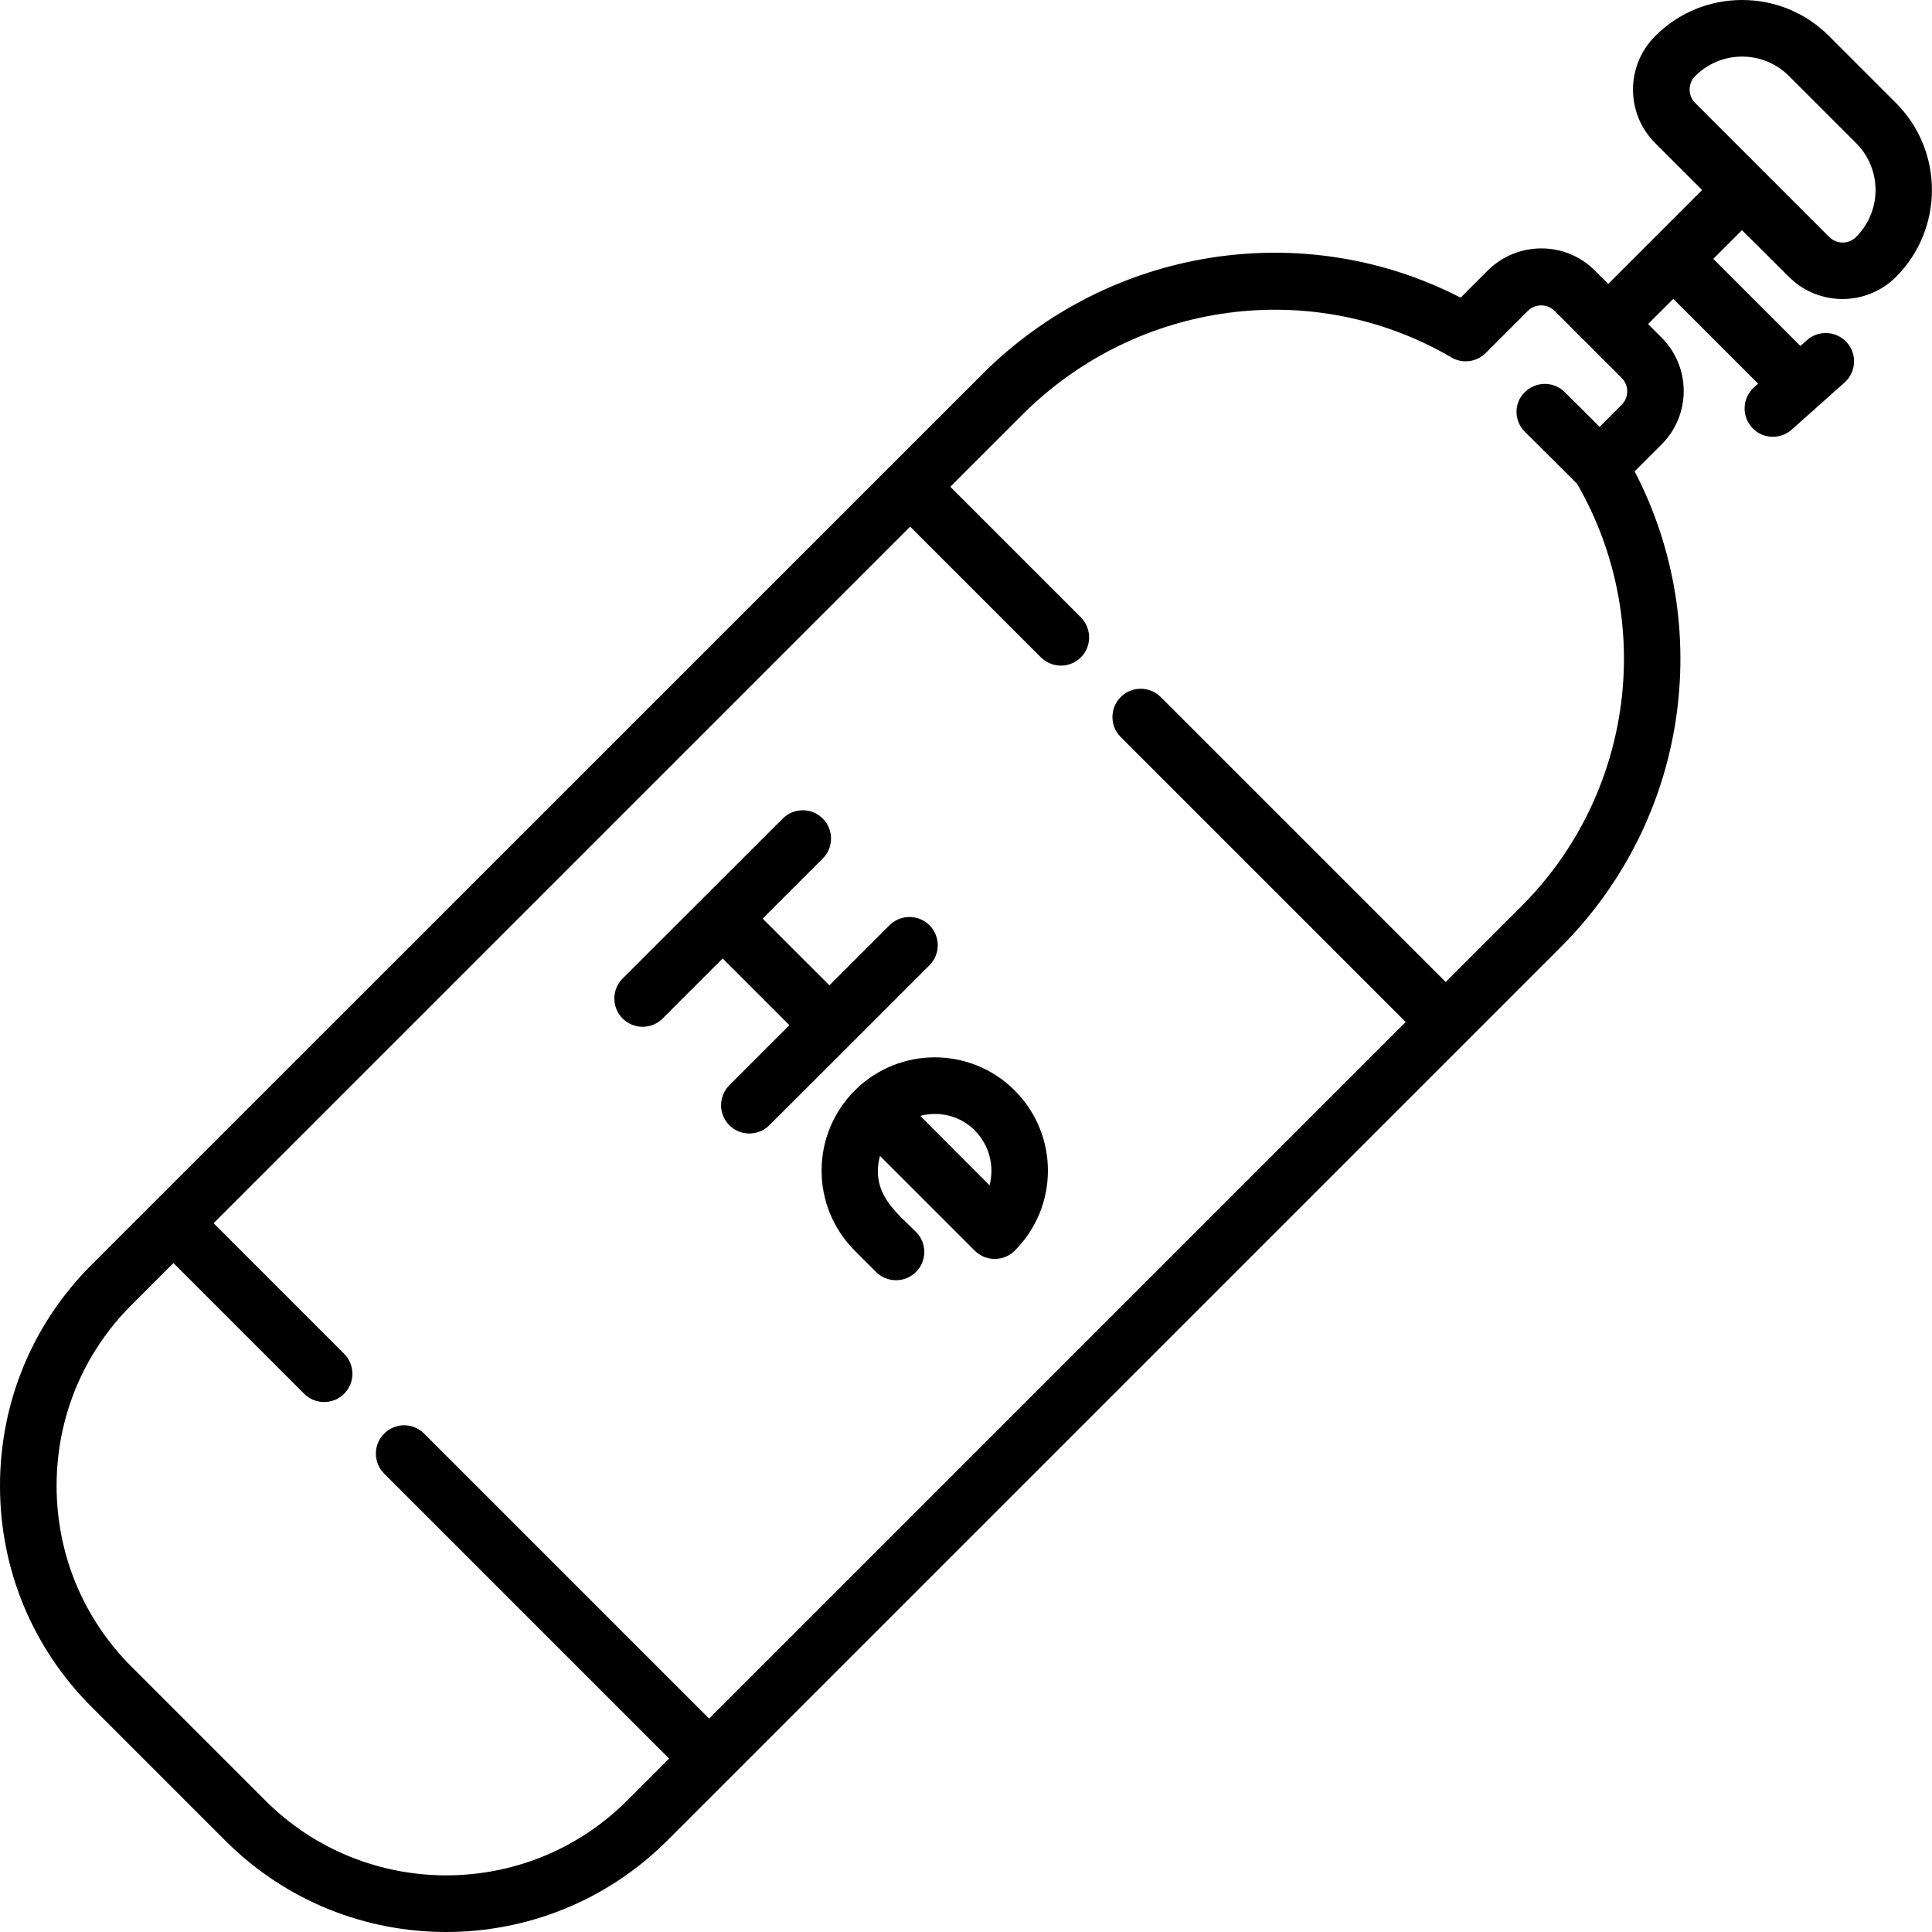 <?xml version="1.0" encoding="utf-8"?>
<!-- Generator: Adobe Illustrator 27.9.0, SVG Export Plug-In . SVG Version: 6.00 Build 0)  -->
<svg version="1.1" id="Layer_1" xmlns="http://www.w3.org/2000/svg" xmlns:xlink="http://www.w3.org/1999/xlink" x="0px" y="0px"
	 viewBox="0 0 128 128" style="enable-background:new 0 0 128 128;" xml:space="preserve">
<g>
	<path d="M118.53,18.35c0.98,0.98,2.26,1.46,3.54,1.46c1.28,0,2.57-0.49,3.54-1.46c3.18-3.18,3.18-8.35,0-11.53l-4.44-4.44
		C119.64,0.85,117.59,0,115.42,0c-2.18,0-4.22,0.85-5.76,2.39c-1.96,1.96-1.96,5.13,0,7.09l3.11,3.11l-6.22,6.22l-0.89-0.89
		c-1.95-1.95-5.13-1.95-7.09,0l-1.8,1.8c-10.41-5.36-23.25-3.37-31.7,5.08L6.06,83.8C2.15,87.71,0,92.91,0,98.44
		c0,5.53,2.15,10.73,6.06,14.64l8.87,8.87c4.04,4.04,9.33,6.05,14.63,6.05c5.3,0,10.6-2.02,14.64-6.05l59.23-59.23
		c8.36-8.36,10.26-21.11,4.87-31.49l1.78-1.78c1.96-1.96,1.96-5.13,0-7.09l-0.89-0.89l1.67-1.67l5.62,5.62l-0.27,0.24
		c-0.77,0.69-0.84,1.88-0.15,2.65c0.37,0.42,0.88,0.63,1.4,0.63c0.44,0,0.89-0.16,1.25-0.48l3.5-3.12c0.77-0.69,0.84-1.88,0.15-2.65
		c-0.69-0.77-1.88-0.84-2.65-0.15l-0.43,0.38l-5.77-5.77l1.9-1.9L118.53,18.35z M101.02,28.6l3.46,3.44
		c5.25,9.09,3.75,20.58-3.7,28.02l-5,5L76.9,46.18c-0.72-0.72-1.91-0.74-2.65,0c-0.73,0.73-0.73,1.92,0,2.65l18.88,18.88
		l-46.15,46.15L28.1,94.98c-0.74-0.74-1.92-0.73-2.65,0c-0.73,0.73-0.73,1.92,0,2.65l18.88,18.88l-2.78,2.78
		c-6.61,6.61-17.36,6.61-23.97,0l-8.87-8.87c-3.2-3.2-4.96-7.46-4.96-11.98c0-4.53,1.76-8.78,4.96-11.98l2.78-2.78l8.66,8.66
		c0.72,0.72,1.91,0.74,2.65,0c0.73-0.73,0.73-1.91,0-2.65c0,0-0.01-0.01-0.01-0.01l-8.64-8.64l46.15-46.15
		c9.95,9.95,8.51,8.51,8.66,8.66c0.69,0.68,1.77,0.73,2.51,0.13c0.87-0.71,0.91-2.01,0.14-2.78c0,0,0,0,0,0l-8.65-8.65l4.77-4.77
		c7.59-7.59,19.28-9.15,28.43-3.8c0.01,0.01,0.02,0.01,0.03,0.02c0.71,0.4,1.62,0.29,2.22-0.29c0.01-0.01,0.02-0.01,0.02-0.02
		l2.79-2.79c0.49-0.49,1.29-0.49,1.78,0l4.44,4.44c0.49,0.49,0.49,1.29,0,1.78l-1.46,1.46l-2.31-2.3c-0.73-0.73-1.92-0.73-2.65,0.01
		C100.29,26.68,100.29,27.87,101.02,28.6z M112.31,6.82c-0.49-0.49-0.49-1.29,0-1.78c0.83-0.83,1.94-1.29,3.11-1.29
		c1.17,0,2.28,0.46,3.11,1.29l4.44,4.44c1.72,1.72,1.72,4.5,0,6.22c-0.49,0.49-1.29,0.49-1.78,0L112.31,6.82z"/>
	<path d="M56.28,69.25C56.28,69.25,56.28,69.25,56.28,69.25l5.3-5.3c0.73-0.73,0.73-1.92,0-2.65c-0.73-0.73-1.92-0.73-2.65,0
		l-3.98,3.98l-4.42-4.42l3.98-3.98c0.73-0.73,0.73-1.92,0-2.65s-1.92-0.73-2.65,0L41.25,64.83c-0.73,0.73-0.73,1.92,0,2.65
		c0.73,0.73,1.92,0.73,2.65,0l3.98-3.98l4.42,4.42l-3.98,3.98c-0.73,0.73-0.73,1.92,0,2.65c0.73,0.73,1.92,0.73,2.65,0L56.28,69.25
		C56.27,69.25,56.28,69.25,56.28,69.25z"/>
	<path d="M56.63,72.25c-2.93,2.93-2.93,7.68,0,10.61l1.41,1.41c0.73,0.73,1.92,0.73,2.65,0c0.73-0.73,0.73-1.92,0-2.65
		c-1.27-1.27-3.04-2.56-2.39-5.04l6.28,6.28c0.73,0.73,1.92,0.73,2.65,0c2.93-2.93,2.93-7.68,0-10.61
		C64.31,69.32,59.56,69.32,56.63,72.25z M65.56,78.53l-4.59-4.6c1.23-0.33,2.63-0.03,3.62,0.97C65.56,75.89,65.89,77.27,65.56,78.53
		z"/>
</g>
</svg>
